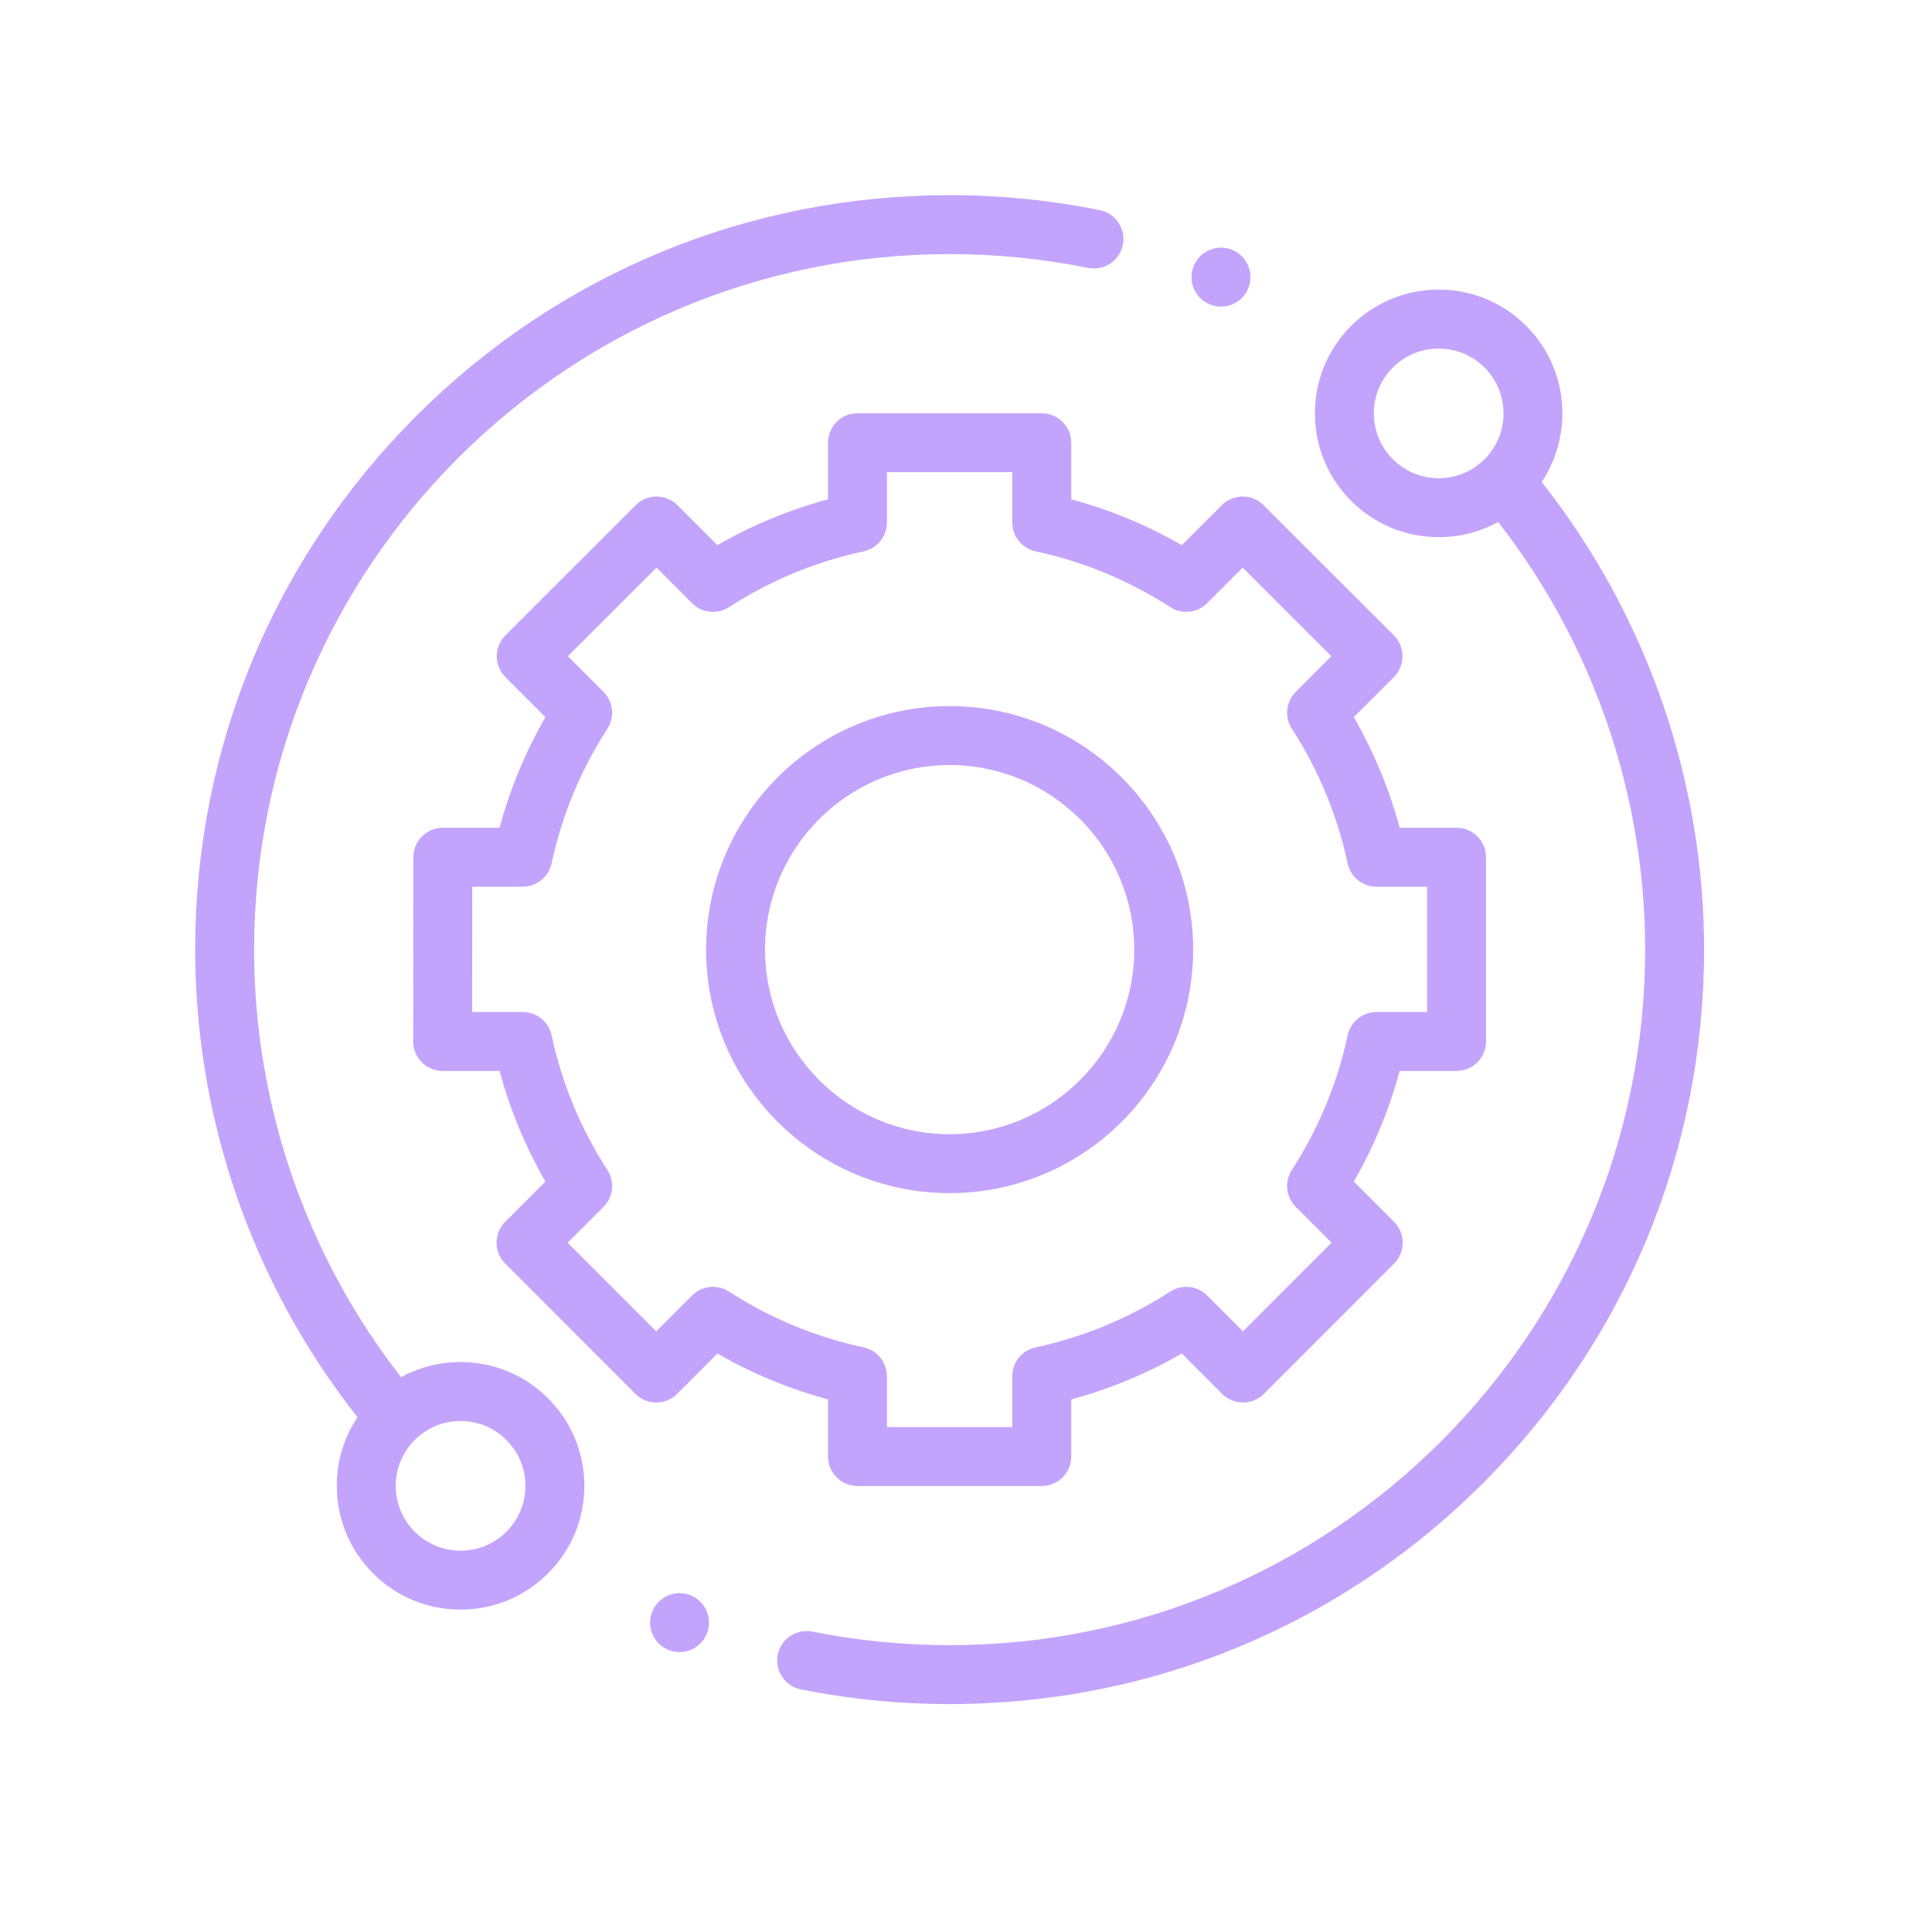 <svg 
 xmlns="http://www.w3.org/2000/svg"
 xmlns:xlink="http://www.w3.org/1999/xlink"
 width="59px" height="59px">
<defs>
<filter filterUnits="userSpaceOnUse" id="Filter_0" x="0px" y="0px" width="59px" height="59px"  >
    <feOffset in="SourceAlpha" dx="0" dy="0" />
    <feGaussianBlur result="blurOut" stdDeviation="2.449" />
    <feFlood flood-color="rgb(187, 142, 255)" result="floodOut" />
    <feComposite operator="atop" in="floodOut" in2="blurOut" />
    <feComponentTransfer><feFuncA type="linear" slope="1"/></feComponentTransfer>
    <feMerge>
    <feMergeNode/>
    <feMergeNode in="SourceGraphic"/>
  </feMerge>
</filter>

</defs>
<g filter="url(#Filter_0)">
<path fill-rule="evenodd"  fill="rgb(195, 164, 252)"
 d="M52.040,29.000 C52.040,35.154 49.643,40.940 45.292,45.292 C40.940,49.643 35.154,52.040 29.000,52.040 C27.472,52.040 25.943,51.889 24.457,51.592 C23.970,51.494 23.654,51.020 23.751,50.533 C23.849,50.045 24.323,49.729 24.810,49.827 C26.180,50.101 27.590,50.240 29.000,50.240 C40.712,50.240 50.240,40.712 50.240,29.000 C50.240,24.272 48.649,19.657 45.751,15.941 C45.201,16.243 44.580,16.404 43.935,16.404 C42.926,16.404 41.976,16.011 41.262,15.297 C40.548,14.583 40.155,13.634 40.155,12.624 C40.155,11.615 40.548,10.665 41.262,9.951 C41.976,9.238 42.926,8.844 43.935,8.844 C44.945,8.844 45.894,9.238 46.608,9.951 C47.902,11.246 48.059,13.252 47.081,14.720 C50.282,18.771 52.040,23.823 52.040,29.000 ZM45.336,11.224 C44.962,10.850 44.464,10.645 43.935,10.645 C43.407,10.645 42.909,10.850 42.536,11.224 C42.161,11.598 41.955,12.096 41.955,12.624 C41.955,13.153 42.161,13.650 42.536,14.024 C42.909,14.399 43.406,14.604 43.935,14.604 C44.464,14.604 44.962,14.399 45.336,14.024 C46.107,13.253 46.107,11.996 45.336,11.224 ZM42.831,20.040 C42.831,20.279 42.736,20.508 42.567,20.676 L41.343,21.900 C41.956,22.963 42.424,24.095 42.743,25.278 L44.481,25.278 C44.978,25.278 45.381,25.681 45.381,26.178 L45.381,31.805 C45.381,32.302 44.978,32.705 44.481,32.705 L42.743,32.705 C42.425,33.889 41.956,35.020 41.343,36.083 L42.574,37.313 C42.925,37.665 42.925,38.235 42.574,38.586 L38.596,42.566 C38.427,42.735 38.198,42.831 37.960,42.831 C37.721,42.831 37.492,42.735 37.323,42.567 L36.091,41.335 C35.028,41.947 33.897,42.416 32.714,42.735 L32.714,44.480 C32.714,44.977 32.311,45.380 31.814,45.380 L26.186,45.380 C25.689,45.380 25.286,44.977 25.286,44.480 L25.286,42.735 C24.103,42.416 22.972,41.947 21.908,41.335 L20.677,42.567 C20.508,42.735 20.279,42.831 20.040,42.831 L20.040,42.831 C19.801,42.831 19.572,42.735 19.404,42.566 L15.426,38.586 C15.075,38.235 15.075,37.665 15.426,37.313 L16.657,36.083 C16.044,35.020 15.575,33.889 15.257,32.705 L13.518,32.705 C13.280,32.705 13.051,32.610 12.882,32.441 C12.713,32.273 12.618,32.043 12.618,31.805 L12.622,26.177 C12.622,25.681 13.025,25.278 13.522,25.278 L15.257,25.278 C15.575,24.094 16.044,22.963 16.657,21.900 L15.433,20.676 C15.264,20.508 15.169,20.279 15.169,20.040 C15.169,19.801 15.264,19.572 15.433,19.403 L19.414,15.426 C19.765,15.075 20.335,15.075 20.686,15.426 L21.909,16.648 C22.972,16.036 24.103,15.567 25.286,15.249 L25.286,13.520 C25.286,13.023 25.689,12.620 26.186,12.620 L31.814,12.620 C32.311,12.620 32.714,13.023 32.714,13.520 L32.714,15.248 C33.897,15.567 35.028,16.036 36.091,16.648 L37.313,15.426 C37.665,15.075 38.235,15.075 38.586,15.426 L42.567,19.403 C42.735,19.572 42.830,19.801 42.831,20.040 ZM39.570,21.128 L40.657,20.040 L37.950,17.335 L36.863,18.421 C36.563,18.722 36.094,18.772 35.738,18.541 C34.476,17.725 33.091,17.152 31.624,16.836 C31.210,16.747 30.913,16.381 30.913,15.956 L30.913,14.420 L27.086,14.420 L27.086,15.957 C27.086,16.381 26.790,16.747 26.375,16.837 C24.908,17.152 23.524,17.726 22.261,18.542 C21.905,18.772 21.436,18.722 21.136,18.422 L20.049,17.335 L17.342,20.040 L18.430,21.128 C18.730,21.428 18.780,21.897 18.549,22.253 C17.733,23.516 17.160,24.900 16.845,26.367 C16.755,26.782 16.389,27.078 15.965,27.078 L14.421,27.078 L14.419,30.905 L15.965,30.905 C16.389,30.905 16.755,31.201 16.845,31.616 C17.160,33.083 17.733,34.468 18.549,35.730 C18.780,36.087 18.730,36.555 18.430,36.855 L17.335,37.950 L20.040,40.658 L21.136,39.562 C21.436,39.262 21.905,39.212 22.261,39.442 C23.524,40.258 24.908,40.832 26.375,41.147 C26.790,41.236 27.086,41.603 27.086,42.027 L27.086,43.580 L30.913,43.580 L30.913,42.027 C30.913,41.602 31.210,41.236 31.624,41.147 C33.091,40.832 34.476,40.258 35.738,39.442 C36.094,39.212 36.563,39.261 36.863,39.562 L37.959,40.657 L40.664,37.950 L39.570,36.855 C39.270,36.555 39.220,36.087 39.450,35.730 C40.266,34.468 40.840,33.083 41.155,31.616 C41.244,31.201 41.610,30.905 42.035,30.905 L43.581,30.905 L43.581,27.078 L42.035,27.078 C41.610,27.078 41.244,26.782 41.155,26.367 C40.840,24.900 40.266,23.516 39.450,22.253 C39.220,21.897 39.269,21.428 39.570,21.128 ZM29.000,36.436 C24.899,36.436 21.563,33.100 21.563,29.000 C21.563,24.899 24.899,21.563 29.000,21.563 C33.101,21.563 36.437,24.899 36.437,29.000 C36.437,33.100 33.101,36.436 29.000,36.436 ZM29.000,23.363 C25.892,23.363 23.363,25.892 23.363,29.000 C23.363,32.108 25.892,34.636 29.000,34.636 C32.108,34.636 34.637,32.107 34.637,29.000 C34.637,25.892 32.108,23.363 29.000,23.363 ZM37.287,9.363 C37.049,9.363 36.818,9.267 36.651,9.100 C36.483,8.932 36.387,8.700 36.387,8.462 C36.387,8.226 36.483,7.995 36.651,7.826 C36.818,7.659 37.049,7.562 37.287,7.562 C37.524,7.562 37.756,7.659 37.923,7.826 C38.091,7.995 38.187,8.227 38.187,8.462 C38.187,8.700 38.091,8.932 37.923,9.100 C37.756,9.267 37.524,9.363 37.287,9.363 ZM33.230,8.181 C31.847,7.901 30.424,7.760 29.000,7.760 C17.288,7.760 7.760,17.288 7.760,29.000 C7.760,33.728 9.351,38.343 12.249,42.058 C12.799,41.756 13.419,41.595 14.065,41.595 C15.074,41.595 16.023,41.988 16.737,42.702 C17.451,43.416 17.845,44.365 17.845,45.375 C17.845,46.385 17.451,47.334 16.737,48.048 C16.023,48.762 15.074,49.155 14.065,49.155 C13.055,49.155 12.106,48.762 11.392,48.048 C10.678,47.334 10.285,46.385 10.285,45.375 C10.285,44.618 10.506,43.894 10.918,43.279 C7.718,39.228 5.960,34.177 5.960,29.000 C5.960,22.846 8.357,17.060 12.708,12.708 C17.060,8.356 22.846,5.960 29.000,5.960 C30.543,5.960 32.086,6.113 33.586,6.417 C34.074,6.515 34.389,6.990 34.290,7.477 C34.192,7.965 33.716,8.279 33.230,8.181 ZM12.665,46.775 C13.039,47.149 13.536,47.355 14.065,47.355 C14.593,47.355 15.091,47.149 15.464,46.775 C15.839,46.401 16.045,45.904 16.045,45.375 C16.045,44.846 15.839,44.349 15.464,43.975 C15.090,43.601 14.593,43.395 14.065,43.395 C13.536,43.395 13.038,43.601 12.665,43.975 C12.291,44.349 12.085,44.846 12.085,45.375 C12.085,45.904 12.291,46.401 12.665,46.775 ZM20.752,48.652 C20.989,48.652 21.221,48.748 21.389,48.916 C21.556,49.083 21.652,49.316 21.652,49.552 C21.652,49.788 21.556,50.021 21.389,50.189 C21.221,50.356 20.989,50.452 20.752,50.452 C20.516,50.452 20.283,50.356 20.116,50.189 C19.949,50.021 19.852,49.790 19.852,49.552 C19.852,49.316 19.949,49.083 20.116,48.916 C20.283,48.748 20.516,48.652 20.752,48.652 Z"/>
</g>
</svg>